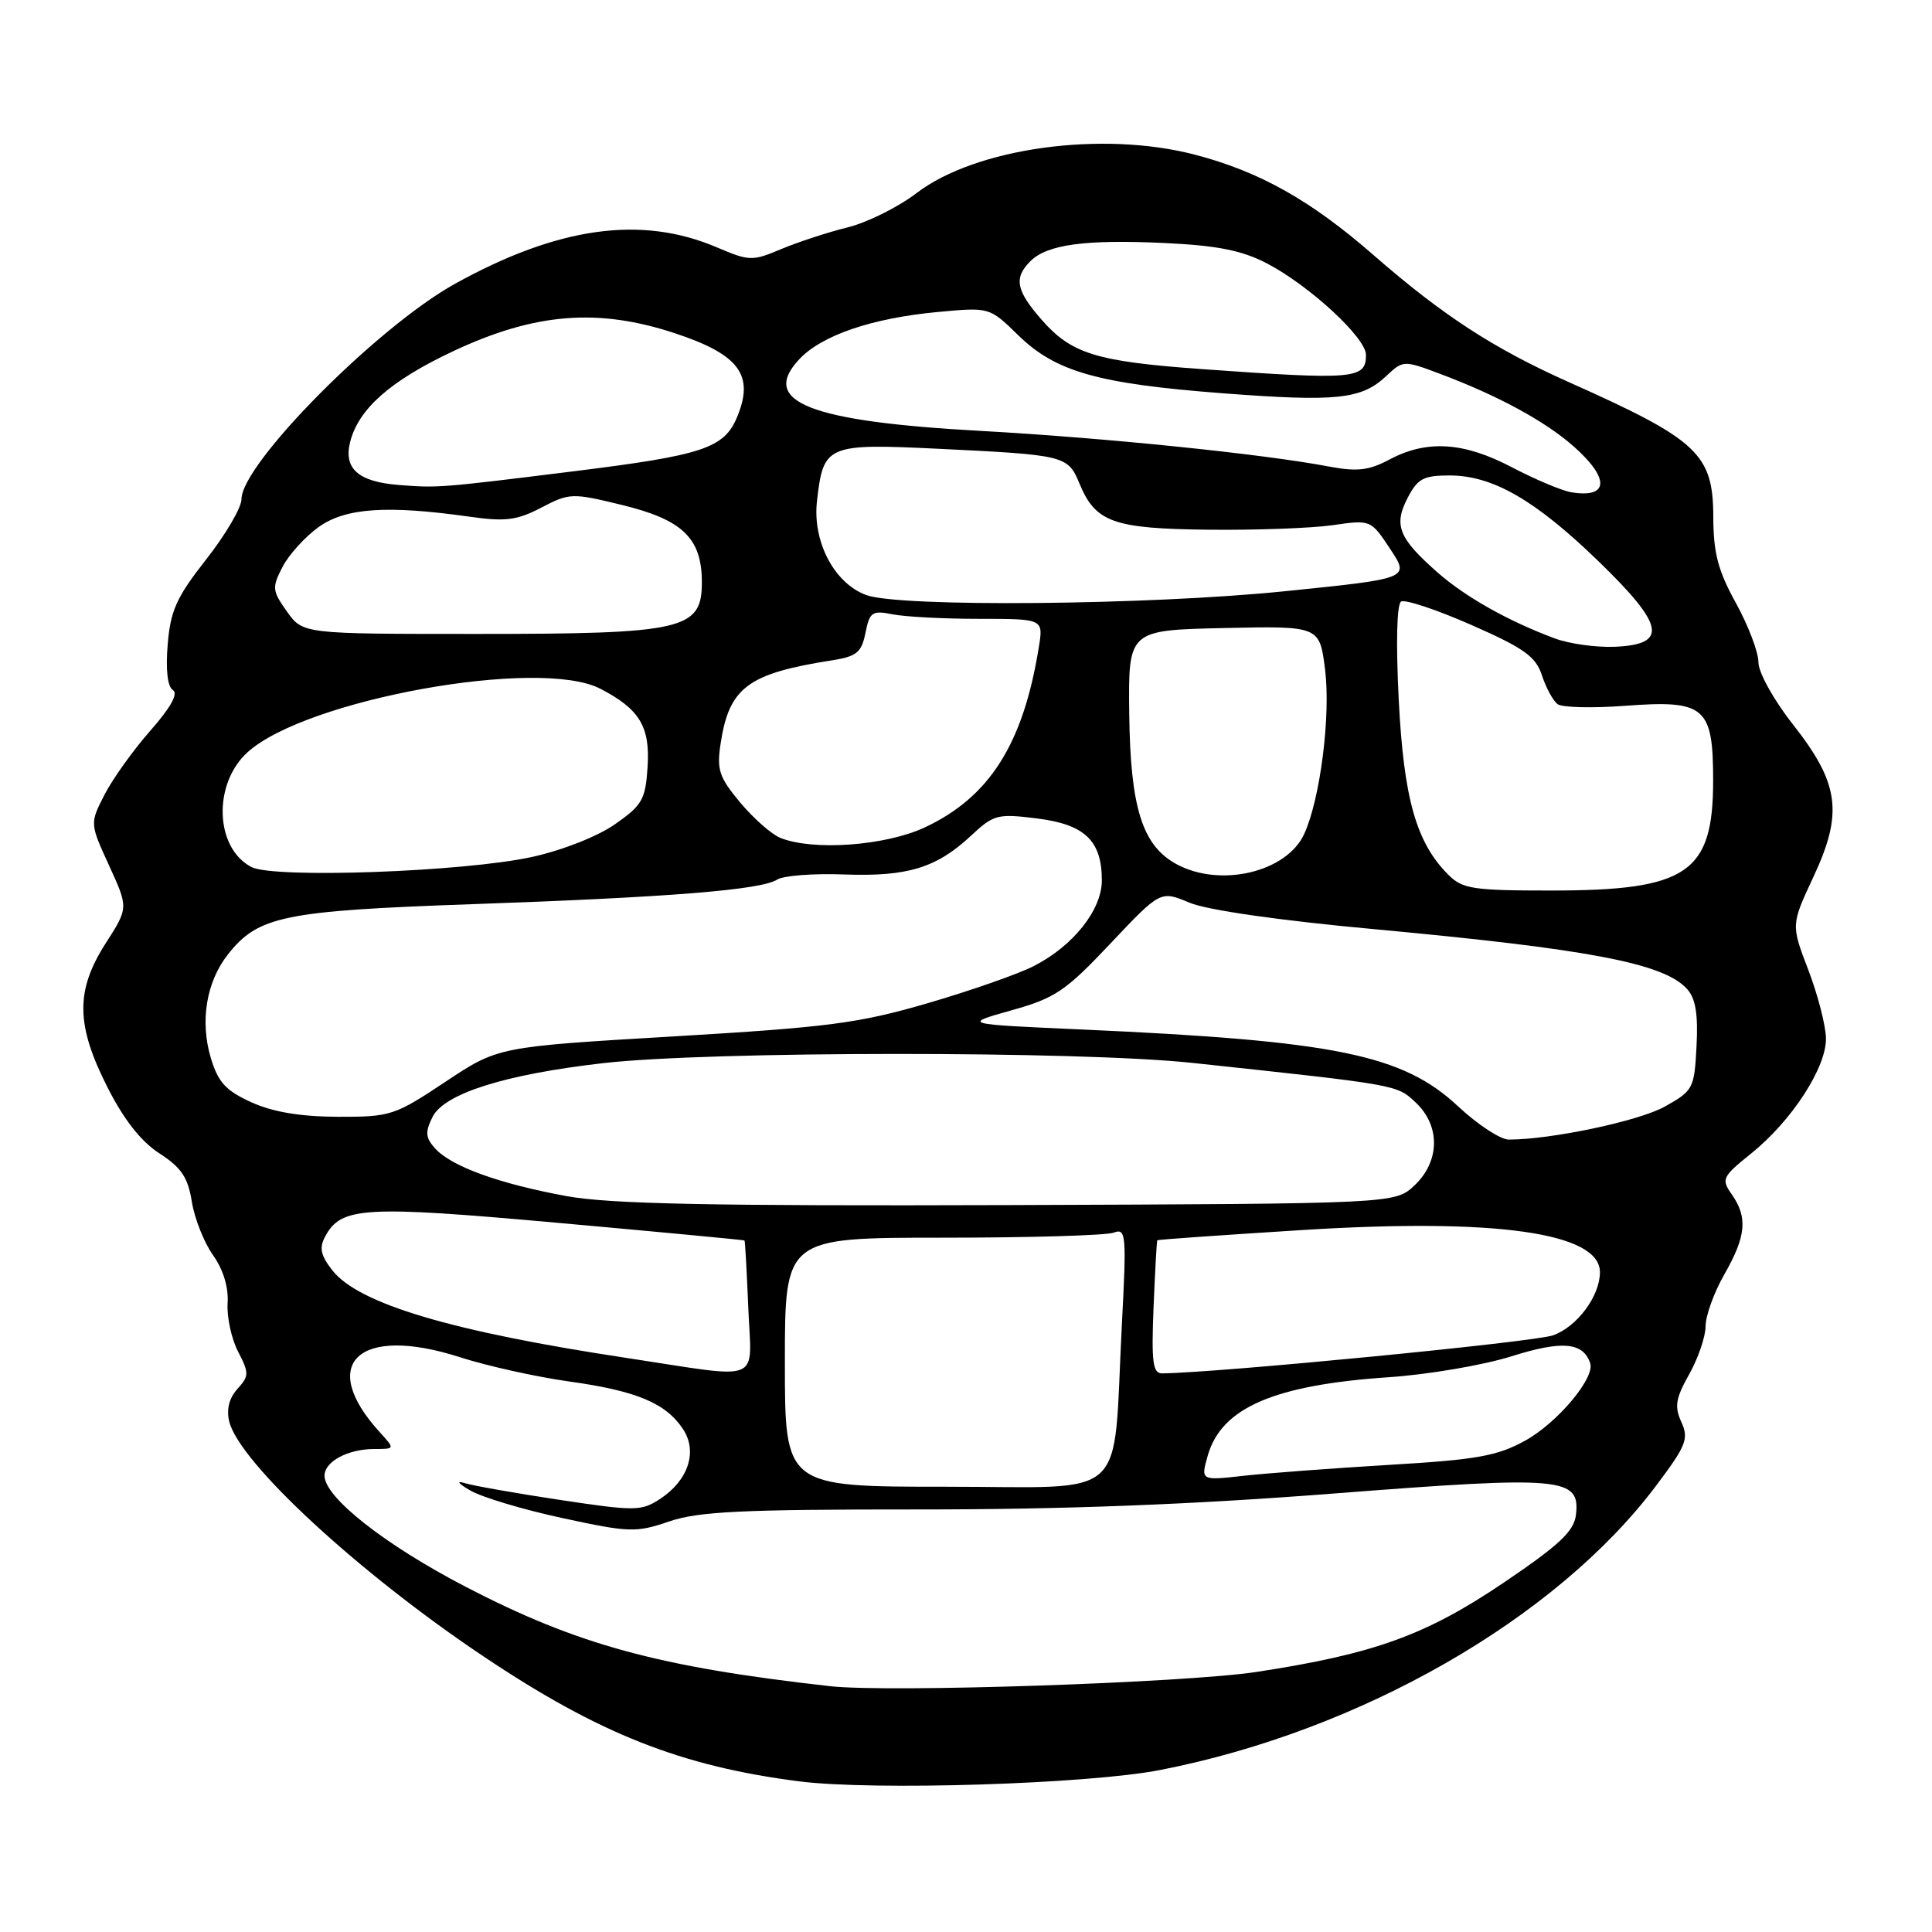 <?xml version="1.0" encoding="UTF-8" standalone="no"?>
<!DOCTYPE svg PUBLIC "-//W3C//DTD SVG 1.1//EN" "http://www.w3.org/Graphics/SVG/1.1/DTD/svg11.dtd" >
<svg xmlns="http://www.w3.org/2000/svg" xmlns:xlink="http://www.w3.org/1999/xlink" version="1.1" viewBox="0 0 256 256">
 <g >
 <path fill="currentColor"
d=" M 153.75 234.53 C 180.27 229.35 206.19 214.49 219.43 196.88 C 223.44 191.55 223.80 190.65 222.79 188.43 C 221.85 186.38 222.03 185.29 223.83 182.09 C 225.02 179.97 226.00 177.10 226.00 175.72 C 226.00 174.33 227.12 171.25 228.49 168.85 C 231.37 163.82 231.60 161.31 229.48 158.28 C 228.05 156.24 228.19 155.94 232.02 152.86 C 237.41 148.53 242.01 141.45 241.95 137.58 C 241.92 135.89 240.87 131.81 239.61 128.52 C 237.32 122.54 237.32 122.54 240.28 116.21 C 244.25 107.72 243.74 103.83 237.58 96.00 C 235.00 92.72 233.00 89.11 233.00 87.74 C 233.00 86.41 231.66 82.89 230.02 79.91 C 227.64 75.60 227.03 73.27 227.02 68.44 C 226.99 60.14 224.96 58.25 207.89 50.64 C 197.92 46.19 191.16 41.79 182.00 33.80 C 173.68 26.54 166.90 22.73 158.31 20.49 C 146.02 17.29 129.30 19.60 121.47 25.57 C 119.03 27.44 114.89 29.50 112.27 30.14 C 109.64 30.79 105.70 32.09 103.50 33.01 C 99.69 34.62 99.29 34.61 95.00 32.78 C 84.99 28.50 73.93 30.04 60.26 37.62 C 49.99 43.32 32.00 61.47 32.00 66.14 C 32.00 67.25 29.90 70.84 27.33 74.11 C 23.39 79.13 22.59 80.89 22.22 85.40 C 21.94 88.76 22.20 91.00 22.91 91.44 C 23.65 91.90 22.61 93.77 19.92 96.82 C 17.65 99.40 14.92 103.21 13.85 105.30 C 11.90 109.11 11.90 109.11 14.46 114.70 C 17.02 120.29 17.02 120.29 14.01 124.98 C 9.99 131.26 10.04 135.80 14.25 144.09 C 16.42 148.38 18.71 151.28 21.14 152.84 C 24.03 154.71 24.91 156.02 25.42 159.24 C 25.78 161.47 27.04 164.65 28.23 166.32 C 29.58 168.22 30.30 170.58 30.16 172.67 C 30.04 174.49 30.66 177.38 31.54 179.08 C 33.02 181.95 33.02 182.32 31.45 184.05 C 30.35 185.28 29.98 186.77 30.38 188.38 C 31.75 193.84 47.56 208.44 64.11 219.51 C 79.38 229.74 90.26 234.04 105.91 236.04 C 115.75 237.29 144.22 236.40 153.75 234.53 Z  M 110.00 223.43 C 87.21 220.87 76.50 217.94 61.67 210.24 C 50.99 204.69 43.00 198.40 43.00 195.54 C 43.00 193.66 46.10 192.00 49.61 192.00 C 52.35 192.00 52.35 192.00 50.30 189.75 C 42.02 180.66 47.52 175.52 60.92 179.83 C 64.54 181.00 71.08 182.45 75.46 183.06 C 84.36 184.30 88.25 185.93 90.52 189.39 C 92.46 192.35 91.20 196.17 87.46 198.62 C 84.98 200.24 84.16 200.25 74.16 198.74 C 68.30 197.86 62.60 196.85 61.50 196.50 C 60.40 196.16 60.77 196.61 62.32 197.50 C 63.87 198.40 69.38 200.05 74.56 201.16 C 83.40 203.07 84.27 203.10 88.67 201.60 C 92.53 200.28 98.32 200.00 121.43 200.01 C 140.89 200.02 157.89 199.37 176.85 197.89 C 207.14 195.54 209.40 195.74 208.82 200.73 C 208.56 202.90 206.65 204.70 199.28 209.69 C 188.94 216.68 182.10 219.15 166.50 221.54 C 157.04 222.98 117.71 224.30 110.00 223.43 Z  M 104.00 180.50 C 104.00 164.00 104.00 164.00 124.92 164.00 C 136.42 164.00 146.62 163.70 147.58 163.33 C 149.21 162.71 149.28 163.55 148.65 175.58 C 147.42 199.33 149.96 197.00 125.37 197.00 C 104.00 197.00 104.00 197.00 104.00 180.50 Z  M 160.04 192.85 C 161.86 186.53 168.82 183.52 184.00 182.49 C 189.22 182.14 196.56 180.89 200.30 179.71 C 207.00 177.60 209.78 177.85 210.71 180.64 C 211.36 182.59 206.36 188.54 202.08 190.90 C 198.39 192.93 195.68 193.42 184.12 194.10 C 176.63 194.55 167.93 195.20 164.79 195.55 C 159.09 196.19 159.09 196.19 160.04 192.85 Z  M 83.00 179.93 C 59.84 176.43 47.54 172.77 44.04 168.33 C 42.49 166.35 42.28 165.35 43.08 163.85 C 45.20 159.89 48.19 159.72 74.00 162.04 C 87.47 163.25 98.57 164.30 98.65 164.37 C 98.73 164.44 98.95 168.44 99.15 173.25 C 99.56 183.49 101.42 182.72 83.00 179.93 Z  M 152.85 173.25 C 153.05 168.44 153.27 164.43 153.35 164.34 C 153.43 164.25 162.05 163.65 172.50 162.99 C 198.20 161.38 212.00 163.33 212.00 168.57 C 212.00 171.74 208.97 175.81 205.78 176.94 C 203.25 177.83 161.63 181.88 154.00 181.98 C 152.75 182.00 152.56 180.52 152.85 173.25 Z  M 75.06 158.49 C 66.16 156.86 59.82 154.56 57.67 152.19 C 56.37 150.75 56.31 150.02 57.31 148.01 C 58.86 144.90 66.90 142.36 79.94 140.87 C 94.04 139.26 143.06 139.24 158.00 140.84 C 185.36 143.77 185.07 143.72 187.59 146.09 C 190.88 149.18 190.81 153.89 187.42 157.08 C 184.84 159.50 184.84 159.50 133.67 159.68 C 94.14 159.81 80.81 159.54 75.06 158.49 Z  M 193.21 146.60 C 185.87 139.74 176.97 137.92 143.50 136.42 C 127.50 135.71 127.50 135.71 134.00 133.88 C 139.83 132.25 141.19 131.33 147.13 125.03 C 153.77 118.00 153.77 118.00 157.61 119.61 C 159.95 120.59 169.46 121.96 181.98 123.11 C 210.60 125.76 220.46 127.64 223.54 131.04 C 224.68 132.30 225.02 134.38 224.80 138.61 C 224.51 144.24 224.36 144.52 220.61 146.62 C 217.19 148.54 205.55 151.00 199.92 151.00 C 198.82 151.00 195.80 149.02 193.21 146.60 Z  M 33.31 146.06 C 29.91 144.51 28.90 143.41 27.93 140.17 C 26.48 135.31 27.34 130.11 30.19 126.48 C 34.20 121.38 37.58 120.69 62.50 119.81 C 88.77 118.89 100.85 117.92 102.98 116.55 C 103.80 116.02 107.79 115.72 111.85 115.87 C 120.24 116.18 124.09 115.01 128.68 110.72 C 131.67 107.93 132.18 107.79 137.42 108.45 C 143.74 109.24 146.00 111.39 146.00 116.65 C 146.00 120.57 142.21 125.34 136.98 128.01 C 134.91 129.07 128.55 131.29 122.85 132.95 C 113.75 135.60 109.70 136.12 89.25 137.33 C 66.00 138.70 66.00 138.70 59.01 143.35 C 52.29 147.82 51.75 148.00 44.76 147.98 C 39.80 147.96 36.17 147.35 33.31 146.06 Z  M 191.90 115.90 C 187.66 111.66 186.00 105.80 185.34 92.72 C 184.96 85.25 185.08 80.07 185.65 79.71 C 186.18 79.39 190.37 80.79 194.97 82.81 C 201.96 85.89 203.50 86.99 204.32 89.50 C 204.86 91.15 205.79 92.86 206.40 93.31 C 207.00 93.75 211.05 93.85 215.38 93.52 C 225.93 92.73 227.00 93.65 227.00 103.43 C 227.00 115.69 223.59 118.00 205.53 118.00 C 195.15 118.00 193.79 117.79 191.90 115.90 Z  M 33.32 114.89 C 28.47 112.37 28.18 103.86 32.81 99.67 C 40.56 92.66 71.47 87.09 79.52 91.25 C 84.75 93.95 86.15 96.27 85.81 101.60 C 85.53 105.94 85.11 106.69 81.50 109.21 C 79.21 110.82 74.51 112.67 70.50 113.55 C 61.47 115.53 36.31 116.43 33.32 114.89 Z  M 155.88 114.50 C 151.36 112.04 149.78 107.02 149.63 94.60 C 149.50 83.50 149.50 83.50 162.17 83.22 C 174.85 82.94 174.85 82.94 175.58 88.72 C 176.34 94.79 174.95 105.83 172.82 110.49 C 170.51 115.57 161.70 117.66 155.88 114.50 Z  M 103.39 111.02 C 102.23 110.55 99.84 108.44 98.08 106.34 C 95.28 102.98 94.95 102.00 95.49 98.50 C 96.62 91.08 99.10 89.24 110.29 87.49 C 113.52 86.98 114.16 86.45 114.68 83.85 C 115.23 81.09 115.57 80.86 118.27 81.40 C 119.91 81.73 125.08 82.00 129.75 82.00 C 138.26 82.00 138.26 82.00 137.65 85.75 C 135.59 98.58 131.11 105.64 122.51 109.65 C 117.28 112.08 107.71 112.77 103.39 111.02 Z  M 205.95 84.57 C 199.80 82.27 194.18 79.10 190.49 75.86 C 185.34 71.33 184.64 69.60 186.50 66.01 C 187.83 63.42 188.61 63.00 192.07 63.00 C 197.78 63.00 203.42 66.25 211.79 74.35 C 220.58 82.87 221.07 85.38 214.00 85.70 C 211.53 85.81 207.90 85.31 205.95 84.57 Z  M 38.02 81.03 C 36.06 78.27 36.02 77.86 37.44 75.11 C 38.28 73.49 40.44 71.11 42.23 69.83 C 45.79 67.29 51.27 66.92 62.19 68.46 C 66.97 69.14 68.49 68.95 71.73 67.26 C 75.47 65.31 75.81 65.30 82.41 66.91 C 90.47 68.87 93.00 71.32 93.00 77.16 C 93.00 83.45 90.61 84.00 63.10 84.00 C 40.14 84.00 40.14 84.00 38.02 81.03 Z  M 114.79 78.85 C 110.56 77.31 107.65 71.78 108.25 66.43 C 109.10 58.93 109.51 58.75 124.44 59.47 C 141.13 60.28 141.50 60.37 143.03 64.06 C 145.16 69.21 147.50 70.05 160.12 70.19 C 166.38 70.26 173.78 69.99 176.57 69.59 C 181.64 68.86 181.64 68.86 184.22 72.76 C 186.80 76.66 186.80 76.66 170.15 78.35 C 152.05 80.19 119.25 80.48 114.79 78.85 Z  M 208.21 65.23 C 206.95 65.02 203.42 63.53 200.36 61.93 C 193.96 58.56 189.07 58.25 184.11 60.89 C 181.39 62.34 179.83 62.52 176.11 61.82 C 167.26 60.14 146.38 58.01 130.00 57.10 C 107.23 55.85 100.61 53.24 105.91 47.60 C 108.89 44.42 115.56 42.15 124.27 41.34 C 131.11 40.70 131.11 40.70 134.90 44.40 C 139.87 49.26 145.44 50.84 162.00 52.11 C 177.11 53.26 180.39 52.92 183.67 49.84 C 185.91 47.73 186.00 47.73 190.72 49.50 C 198.41 52.38 204.67 55.77 208.46 59.10 C 213.33 63.38 213.22 66.05 208.21 65.23 Z  M 52.83 64.26 C 47.49 63.84 45.51 62.10 46.39 58.59 C 47.49 54.18 51.74 50.44 60.06 46.53 C 70.89 41.45 79.24 40.78 89.50 44.18 C 97.97 46.99 99.98 49.72 97.67 55.26 C 95.94 59.40 93.16 60.32 76.00 62.45 C 58.29 64.65 58.01 64.67 52.83 64.26 Z  M 159.14 48.90 C 145.29 47.90 141.98 46.88 138.05 42.40 C 134.63 38.50 134.30 36.84 136.53 34.61 C 138.75 32.39 143.82 31.71 154.28 32.20 C 161.29 32.53 164.54 33.17 167.85 34.89 C 173.46 37.80 181.00 44.75 181.00 47.02 C 181.00 50.24 179.52 50.36 159.14 48.90 Z "/>
</g>
</svg>
